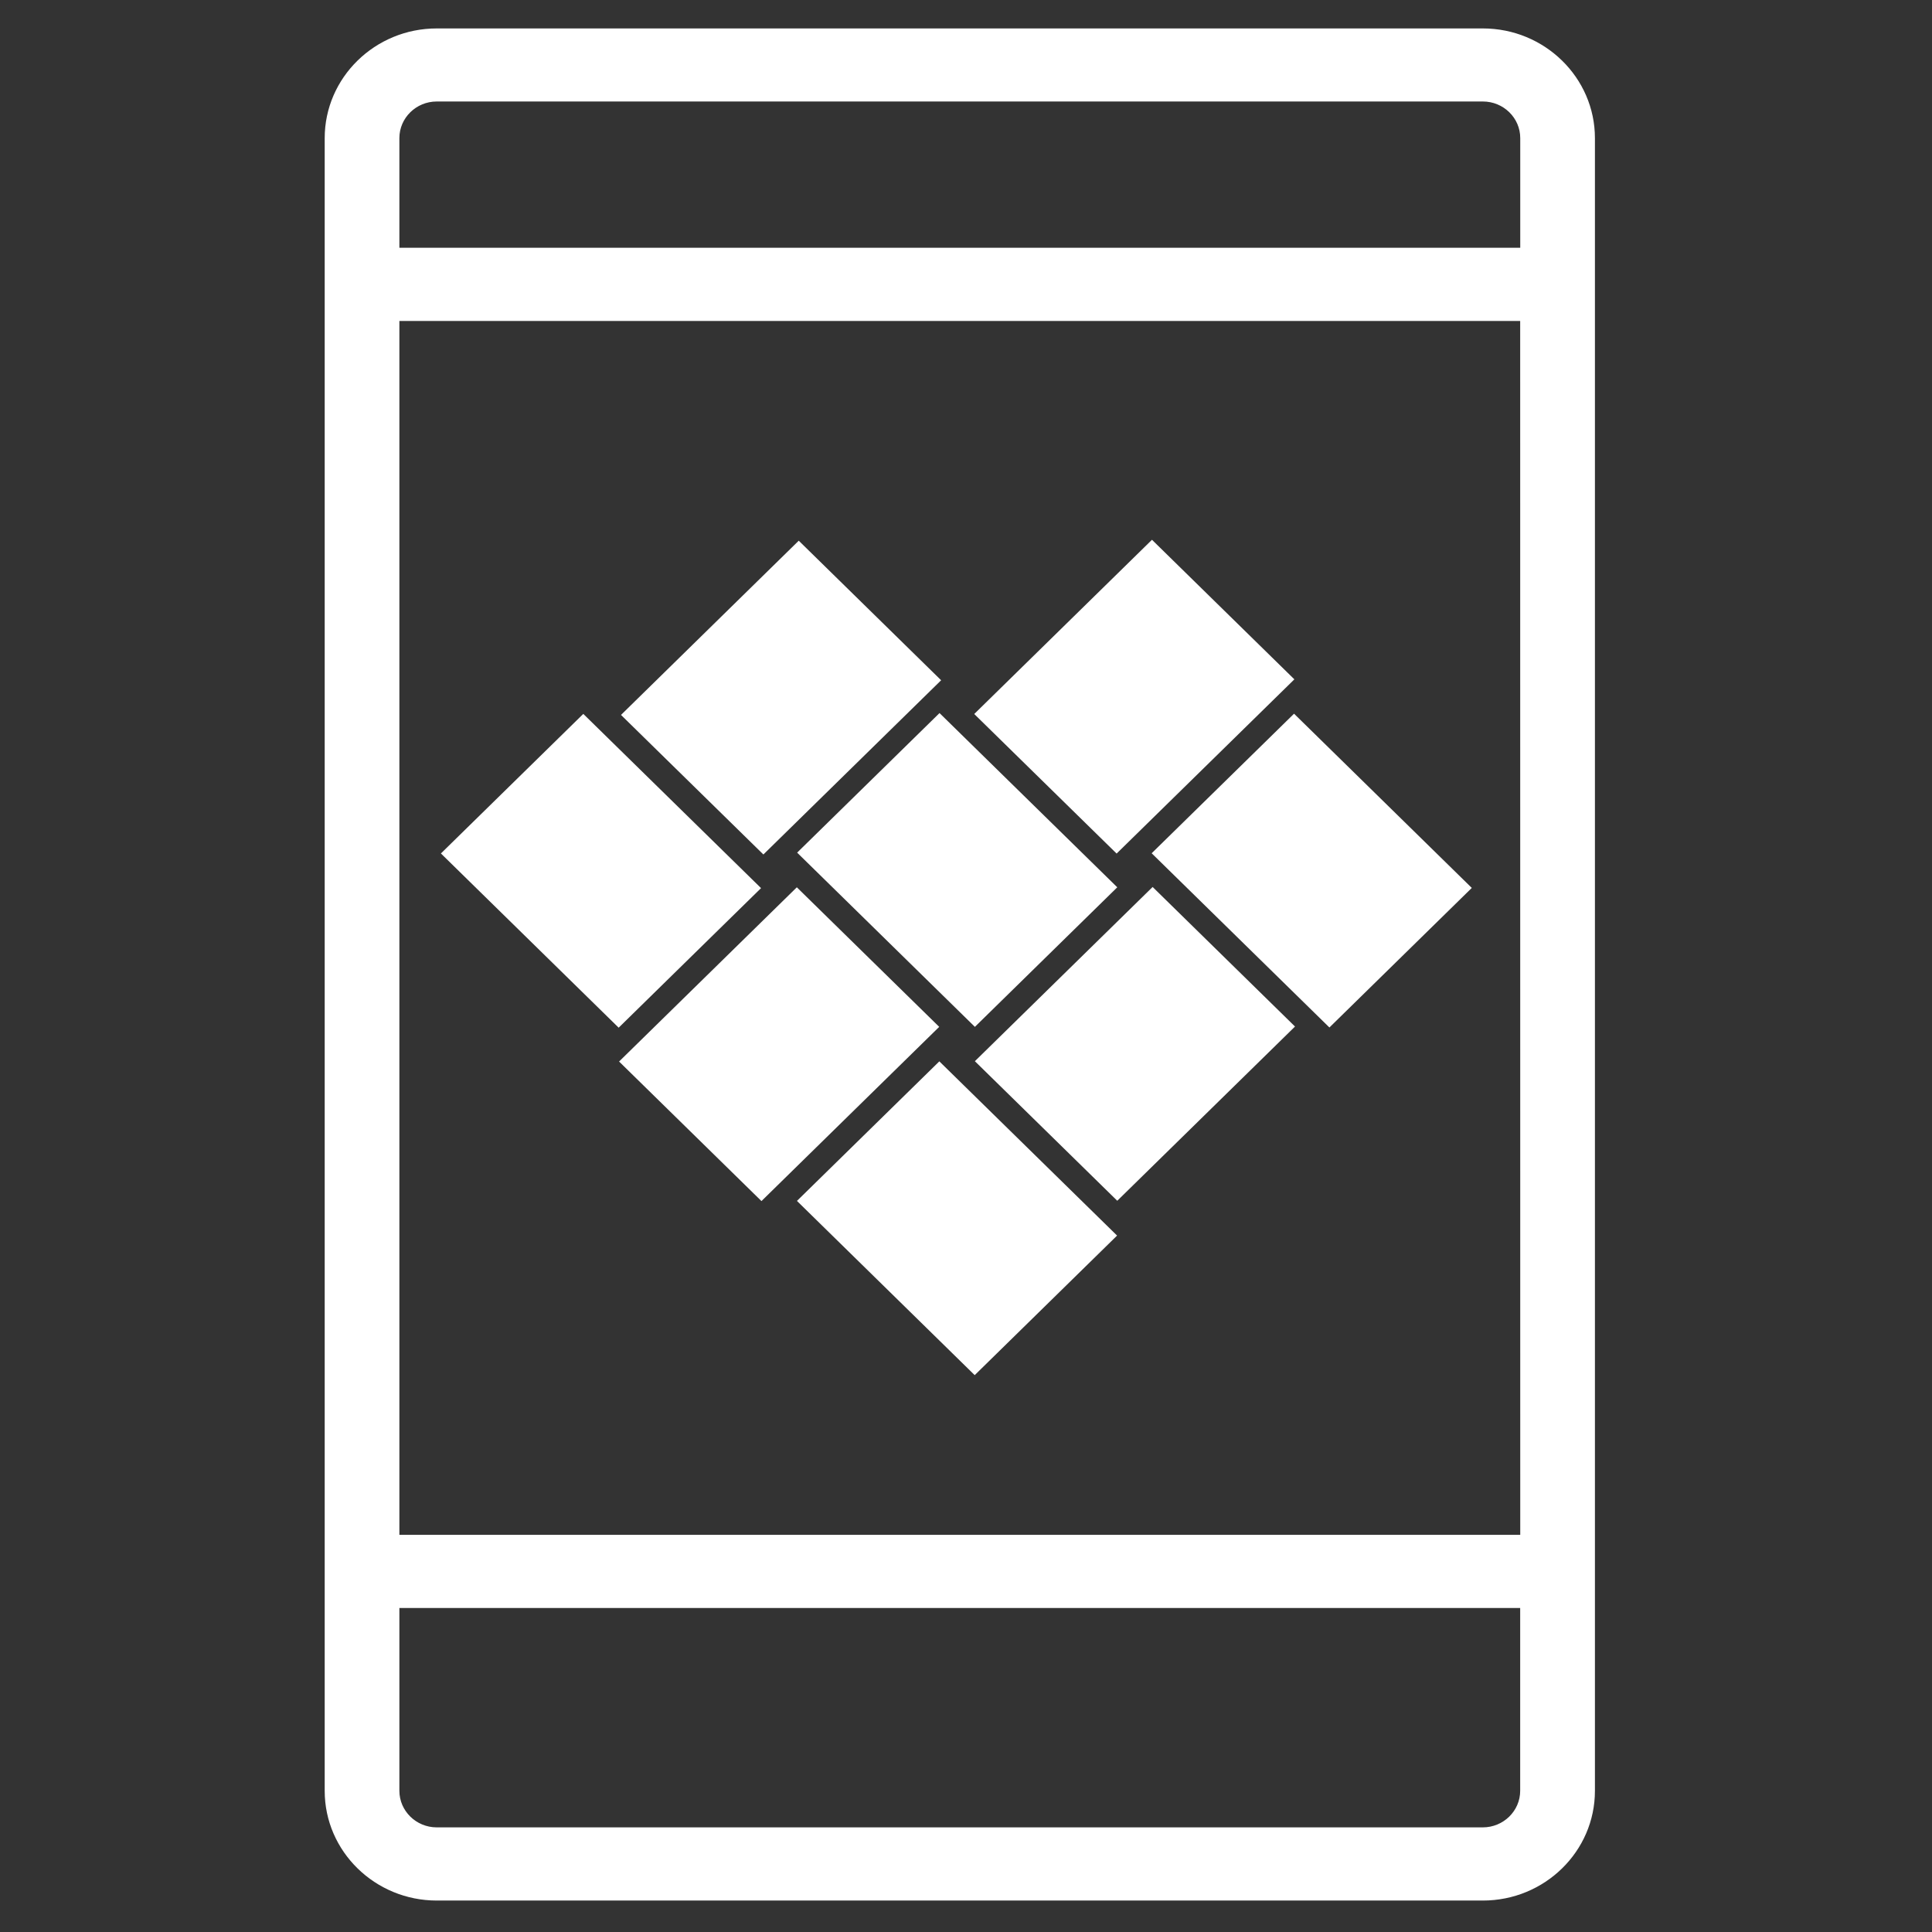 <?xml version="1.0" encoding="UTF-8" standalone="no"?>
<!-- Created with Inkscape (http://www.inkscape.org/) -->

<svg
   xmlns:dc="http://purl.org/dc/elements/1.1/"
   xmlns:cc="http://creativecommons.org/ns#"
   xmlns:rdf="http://www.w3.org/1999/02/22-rdf-syntax-ns#"
   xmlns:svg="http://www.w3.org/2000/svg"
   xmlns="http://www.w3.org/2000/svg"
   xmlns:sodipodi="http://sodipodi.sourceforge.net/DTD/sodipodi-0.dtd"
   xmlns:inkscape="http://www.inkscape.org/namespaces/inkscape"
   width="32mm"
   height="32mm"
   viewBox="0 0 32 32"
   version="1.1"
   id="svg19235"
   inkscape:version="0.92.3 (2405546, 2018-03-11)"
   sodipodi:docname="pos.svg">
  <rect x="0" y="0" width="32" height="32" fill="#333333" stroke="none"/>
  <defs
     id="defs19229" />
  <sodipodi:namedview
     id="base"
     pagecolor="#ffffff"
     bordercolor="#666666"
     borderopacity="1.0"
     inkscape:pageopacity="0.0"
     inkscape:pageshadow="2"
     inkscape:zoom="1.979899"
     inkscape:cx="42.456302"
     inkscape:cy="-1.4900509"
     inkscape:document-units="mm"
     inkscape:current-layer="layer1"
     showgrid="false"
     inkscape:window-width="1366"
     inkscape:window-height="684"
     inkscape:window-x="0"
     inkscape:window-y="28"
     inkscape:window-maximized="1" />
  <g
     inkscape:label="Layer 1"
     inkscape:groupmode="layer"
     id="layer1"
     transform="translate(0,-265)">
    <g
       id="g165-3"
       transform="matrix(0.186,0.182,-0.186,0.182,60.178,224.413)"
       style="fill:#ffffff"
       inkscape:transform-center-x="-21.608991"
       inkscape:transform-center-y="-138.63636">
      <rect
         style="fill:#ffffff;stroke-width:0.7"
         y="246.52"
         x="25.374"
         height="15.842"
         width="12.69"
         id="rect3747-6"
         transform="matrix(1,8.6281924e-4,8.6281924e-4,1,0,0)" />
      <rect
         transform="matrix(-8.6281924e-4,-1,1,8.6281924e-4,0,0)"
         id="rect3726-3-7"
         width="12.69"
         height="15.842"
         x="-276.556"
         y="23.785"
         style="fill:#ffffff;stroke-width:0.7" />
      <rect
         transform="matrix(-8.6281924e-4,-1,1,8.6281924e-4,0,0)"
         style="fill:#ffffff;stroke-width:0.7"
         y="39.612"
         x="-260.786"
         height="15.842"
         width="12.69"
         id="rect3743-5" />
      <rect
         transform="matrix(1,8.6281924e-4,8.6281924e-4,1,0,0)"
         id="rect3745-3"
         width="12.69"
         height="15.842"
         x="9.675"
         y="262.303"
         style="fill:#ffffff;stroke-width:0.7" />
      <rect
         transform="matrix(-8.6281924e-4,-1,1,8.6281924e-4,0,0)"
         style="fill:#ffffff;stroke-width:0.7"
         y="7.948"
         x="-292.468"
         height="15.842"
         width="12.69"
         id="rect3724-5" />
      <rect
         transform="matrix(-8.6281924e-4,-1,1,8.6281924e-4,0,0)"
         id="rect3726-6"
         width="12.69"
         height="15.842"
         x="-292.399"
         y="39.611"
         style="fill:#ffffff;stroke-width:0.7" />
      <rect
         transform="matrix(1,8.6281924e-4,8.6281924e-4,1,0,0)"
         id="rect3749-2"
         width="12.69"
         height="15.842"
         x="25.347"
         y="278.146"
         style="fill:#ffffff;stroke-width:0.7" />
      <rect
         style="fill:#ffffff;stroke-width:0.7"
         y="262.276"
         x="41.188"
         height="15.842"
         width="12.69"
         id="rect3751-9"
         transform="matrix(1,8.6281924e-4,8.6281924e-4,1,0,0)" />
    </g>
    <path
       inkscape:connector-curvature="0"
       d="m 7.234,265.471 c -1.024,0 -1.856,0.815 -1.856,1.817 v 27.374 c 0,1.002 0.833,1.817 1.856,1.817 H 24.561 c 1.024,0 1.856,-0.815 1.856,-1.817 v -27.374 c 0,-1.002 -0.833,-1.817 -1.856,-1.817 z m 17.946,24.951 H 6.615 V 270.316 H 25.179 Z m -0.619,4.845 H 7.234 c -0.341,0 -0.619,-0.272 -0.619,-0.606 v -3.028 H 25.179 v 3.028 c 0,0.334 -0.278,0.606 -0.619,0.606 z m 0.619,-27.98 v 1.817 H 6.615 v -1.817 c 0,-0.334 0.278,-0.606 0.619,-0.606 H 24.561 c 0.341,0 0.619,0.272 0.619,0.606 z m 0,0"
       id="path17941"
       style="fill:#ffffff;stroke-width:0.061" />
  </g>
</svg>
